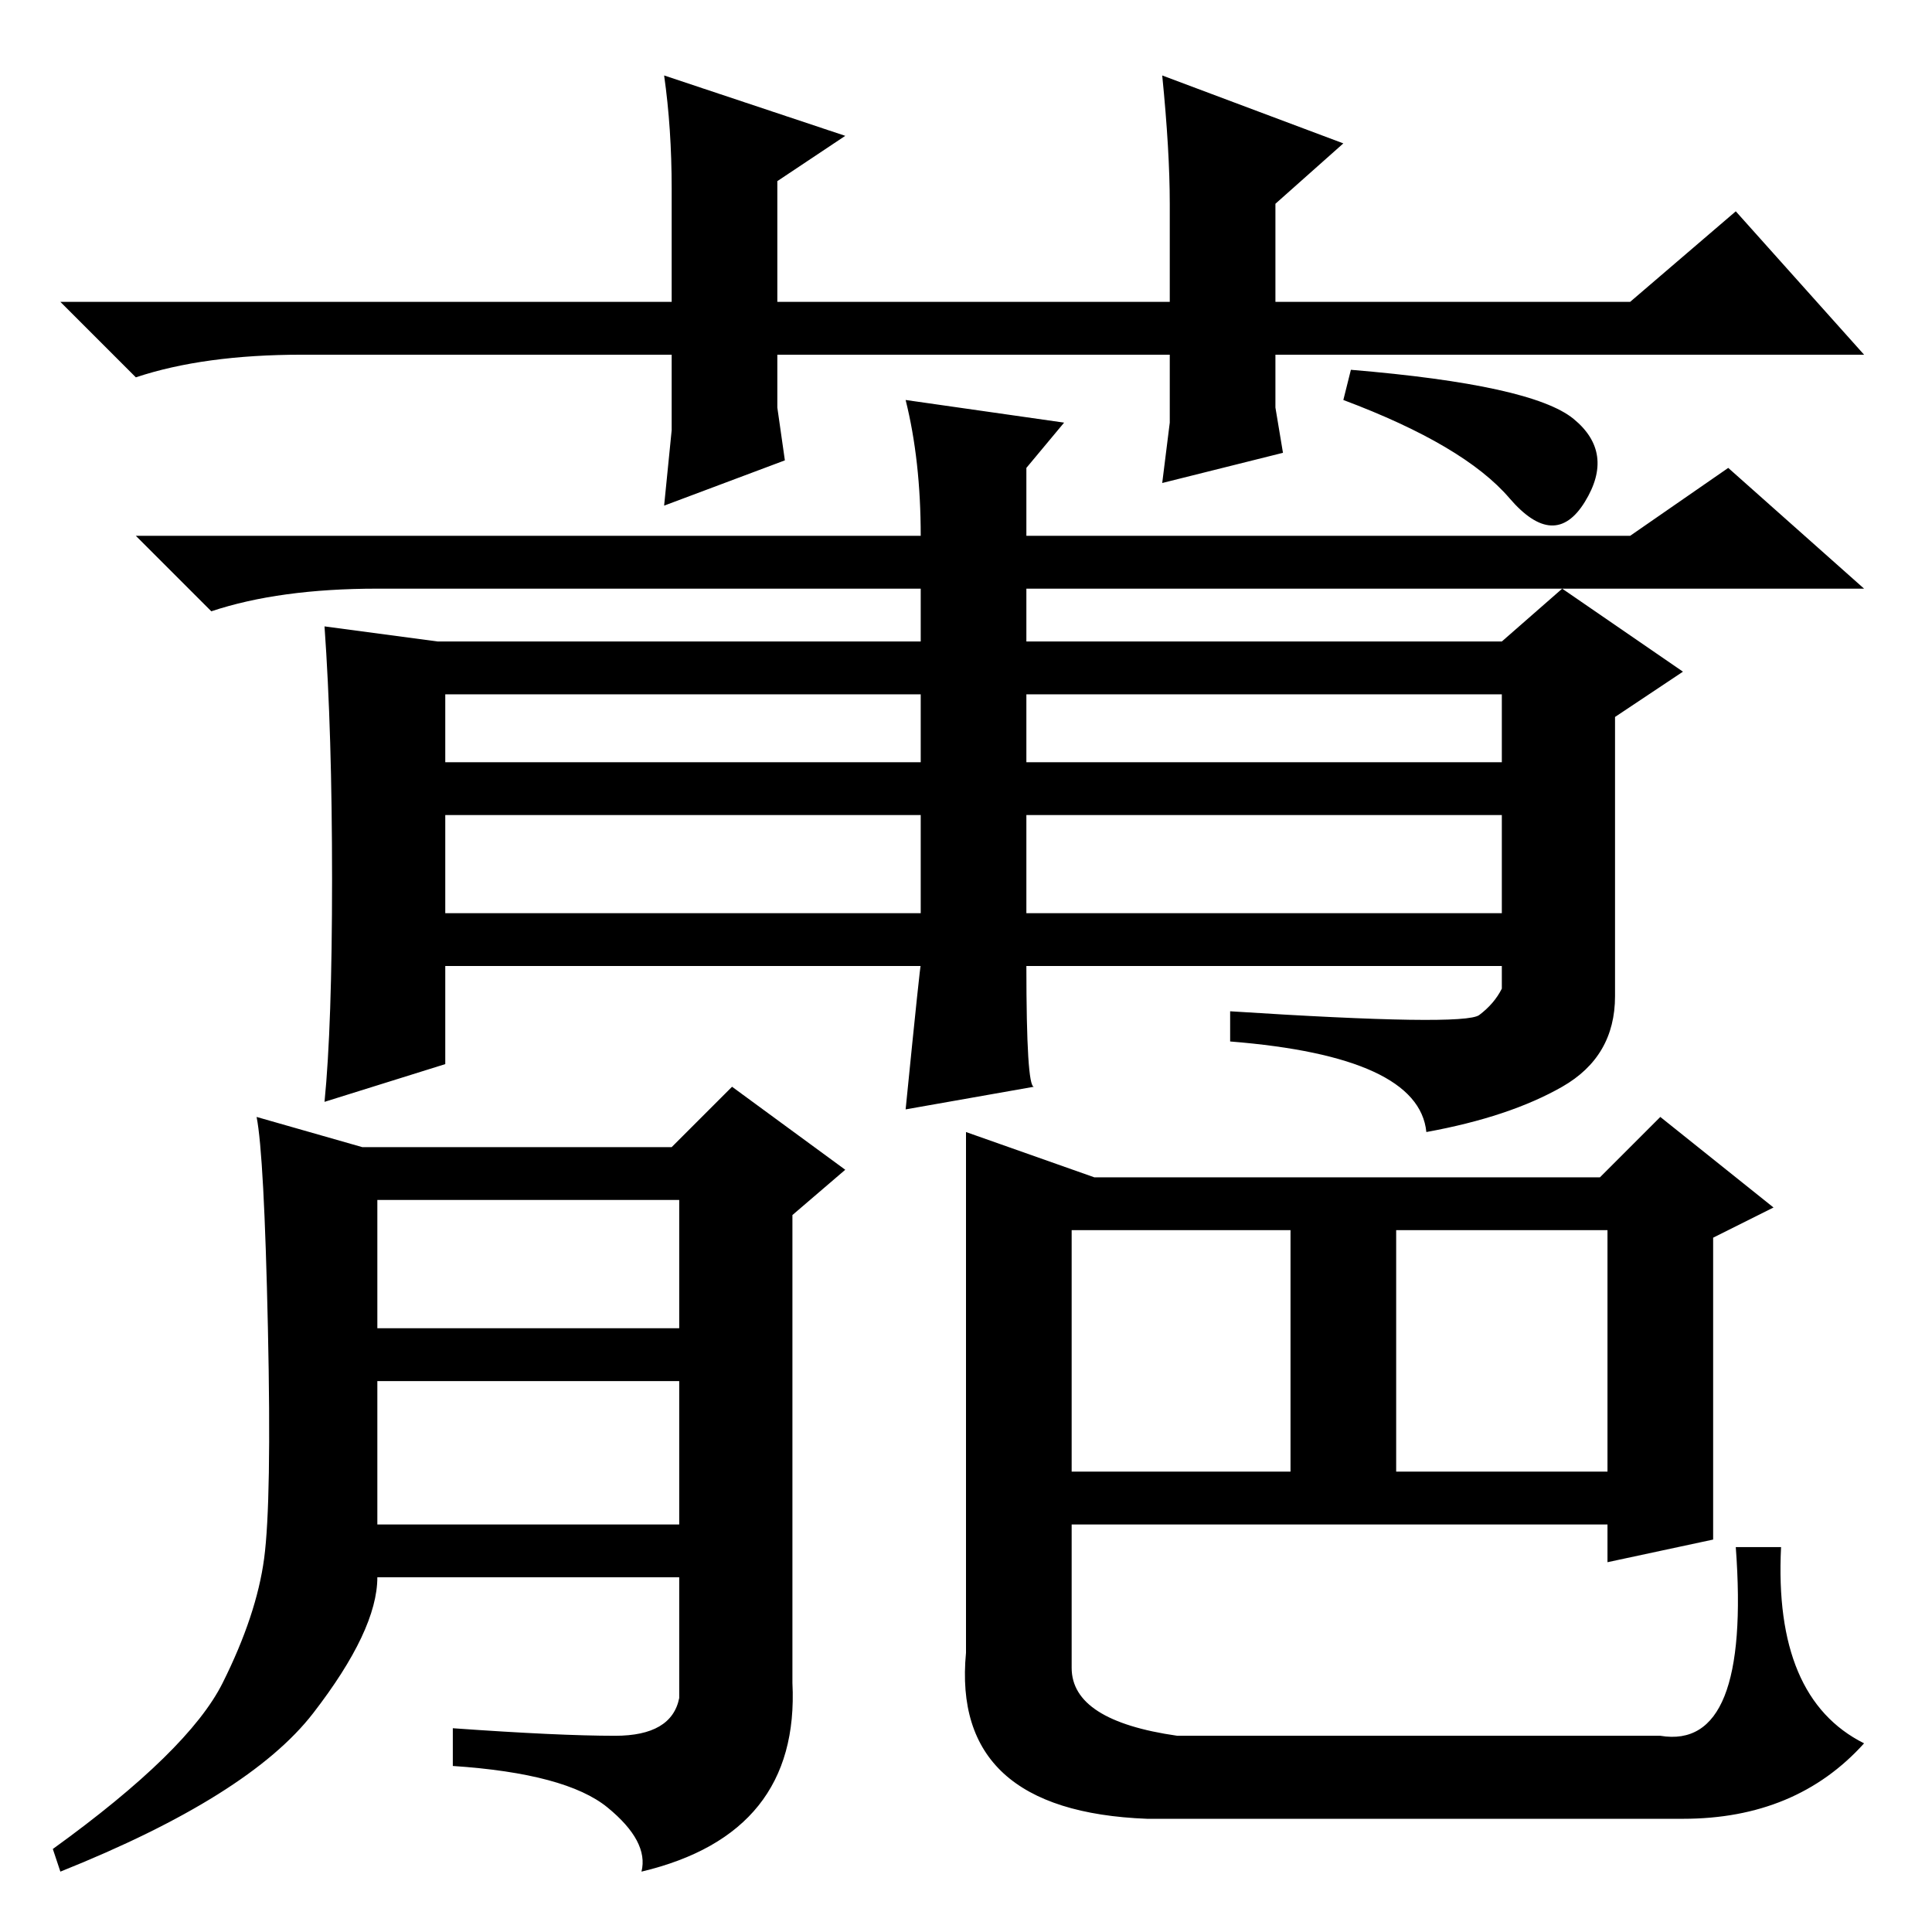 <?xml version="1.0" standalone="no"?>
<!DOCTYPE svg PUBLIC "-//W3C//DTD SVG 1.1//EN" "http://www.w3.org/Graphics/SVG/1.1/DTD/svg11.dtd" >
<svg xmlns="http://www.w3.org/2000/svg" xmlns:xlink="http://www.w3.org/1999/xlink" version="1.1" viewBox="0 -36 256 256">
  <g transform="matrix(1 0 0 -1 0 220)">
   <path fill="currentColor"
d="M196 121.5q2 1.5 3 3.5v3h-63q0 -16 1 -16l-17 -3q2 20 2 19h-63v-13l-16 -5q1 10 1 29.5t-1 33.5l15 -2h64v7h-72q-13 0 -22 -3l-10 10h104q0 10 -2 18l21 -3l-5 -6v-9h80l13 9l18 -16h-111v-7h63l8 7l16 -11l-9 -6v-37q0 -8 -7 -12t-18 -6q-1 10 -26 12v4
q31 -2 33 -0.5zM59 155h63v9h-63v-9zM136 155h63v9h-63v-9zM59 135h63v13h-63v-13zM136 135h63v13h-63v-13zM208.5 200.5q5.5 -4.5 1.5 -11t-10 0.5t-22 13l1 4q24 -2 29.5 -6.5zM50 54h40v19h-40v-19zM80.5 16.5q-5.5 4.5 -20.5 5.5v5q14 -1 21.5 -1t8.5 5v16h-40
q0 -7 -8.5 -18t-33.5 -21l-1 3q18 13 22.5 22t5.5 16.5t0.5 30.5t-1.5 28l14 -4h41l8 8l15 -11l-7 -6v-62q1 -20 -20 -25q1 4 -4.5 8.5zM50 80h40v17h-40v-17zM145 100h67l8 8l15 -12l-8 -4v-40l-14 -3v5h-71v-19q0 -7 14 -9h64q12 -2 10 25h6q-1 -20 11 -26q-9 -10 -24 -10
h-71q-26 1 -24 22v69zM142 93v-32h29v32h-29zM185 93v-32h28v32h-28zM154 192l1 8v9h-52v-7l1 -7l-16 -6l1 10v10h-49q-13 0 -22 -3l-10 10h81v15q0 8 -1 15l24 -8l-9 -6v-16h52v13q0 7 -1 17l24 -9l-9 -8v-13h47l14 12l17 -19h-78v-7l1 -6z" />
  </g>

</svg>
